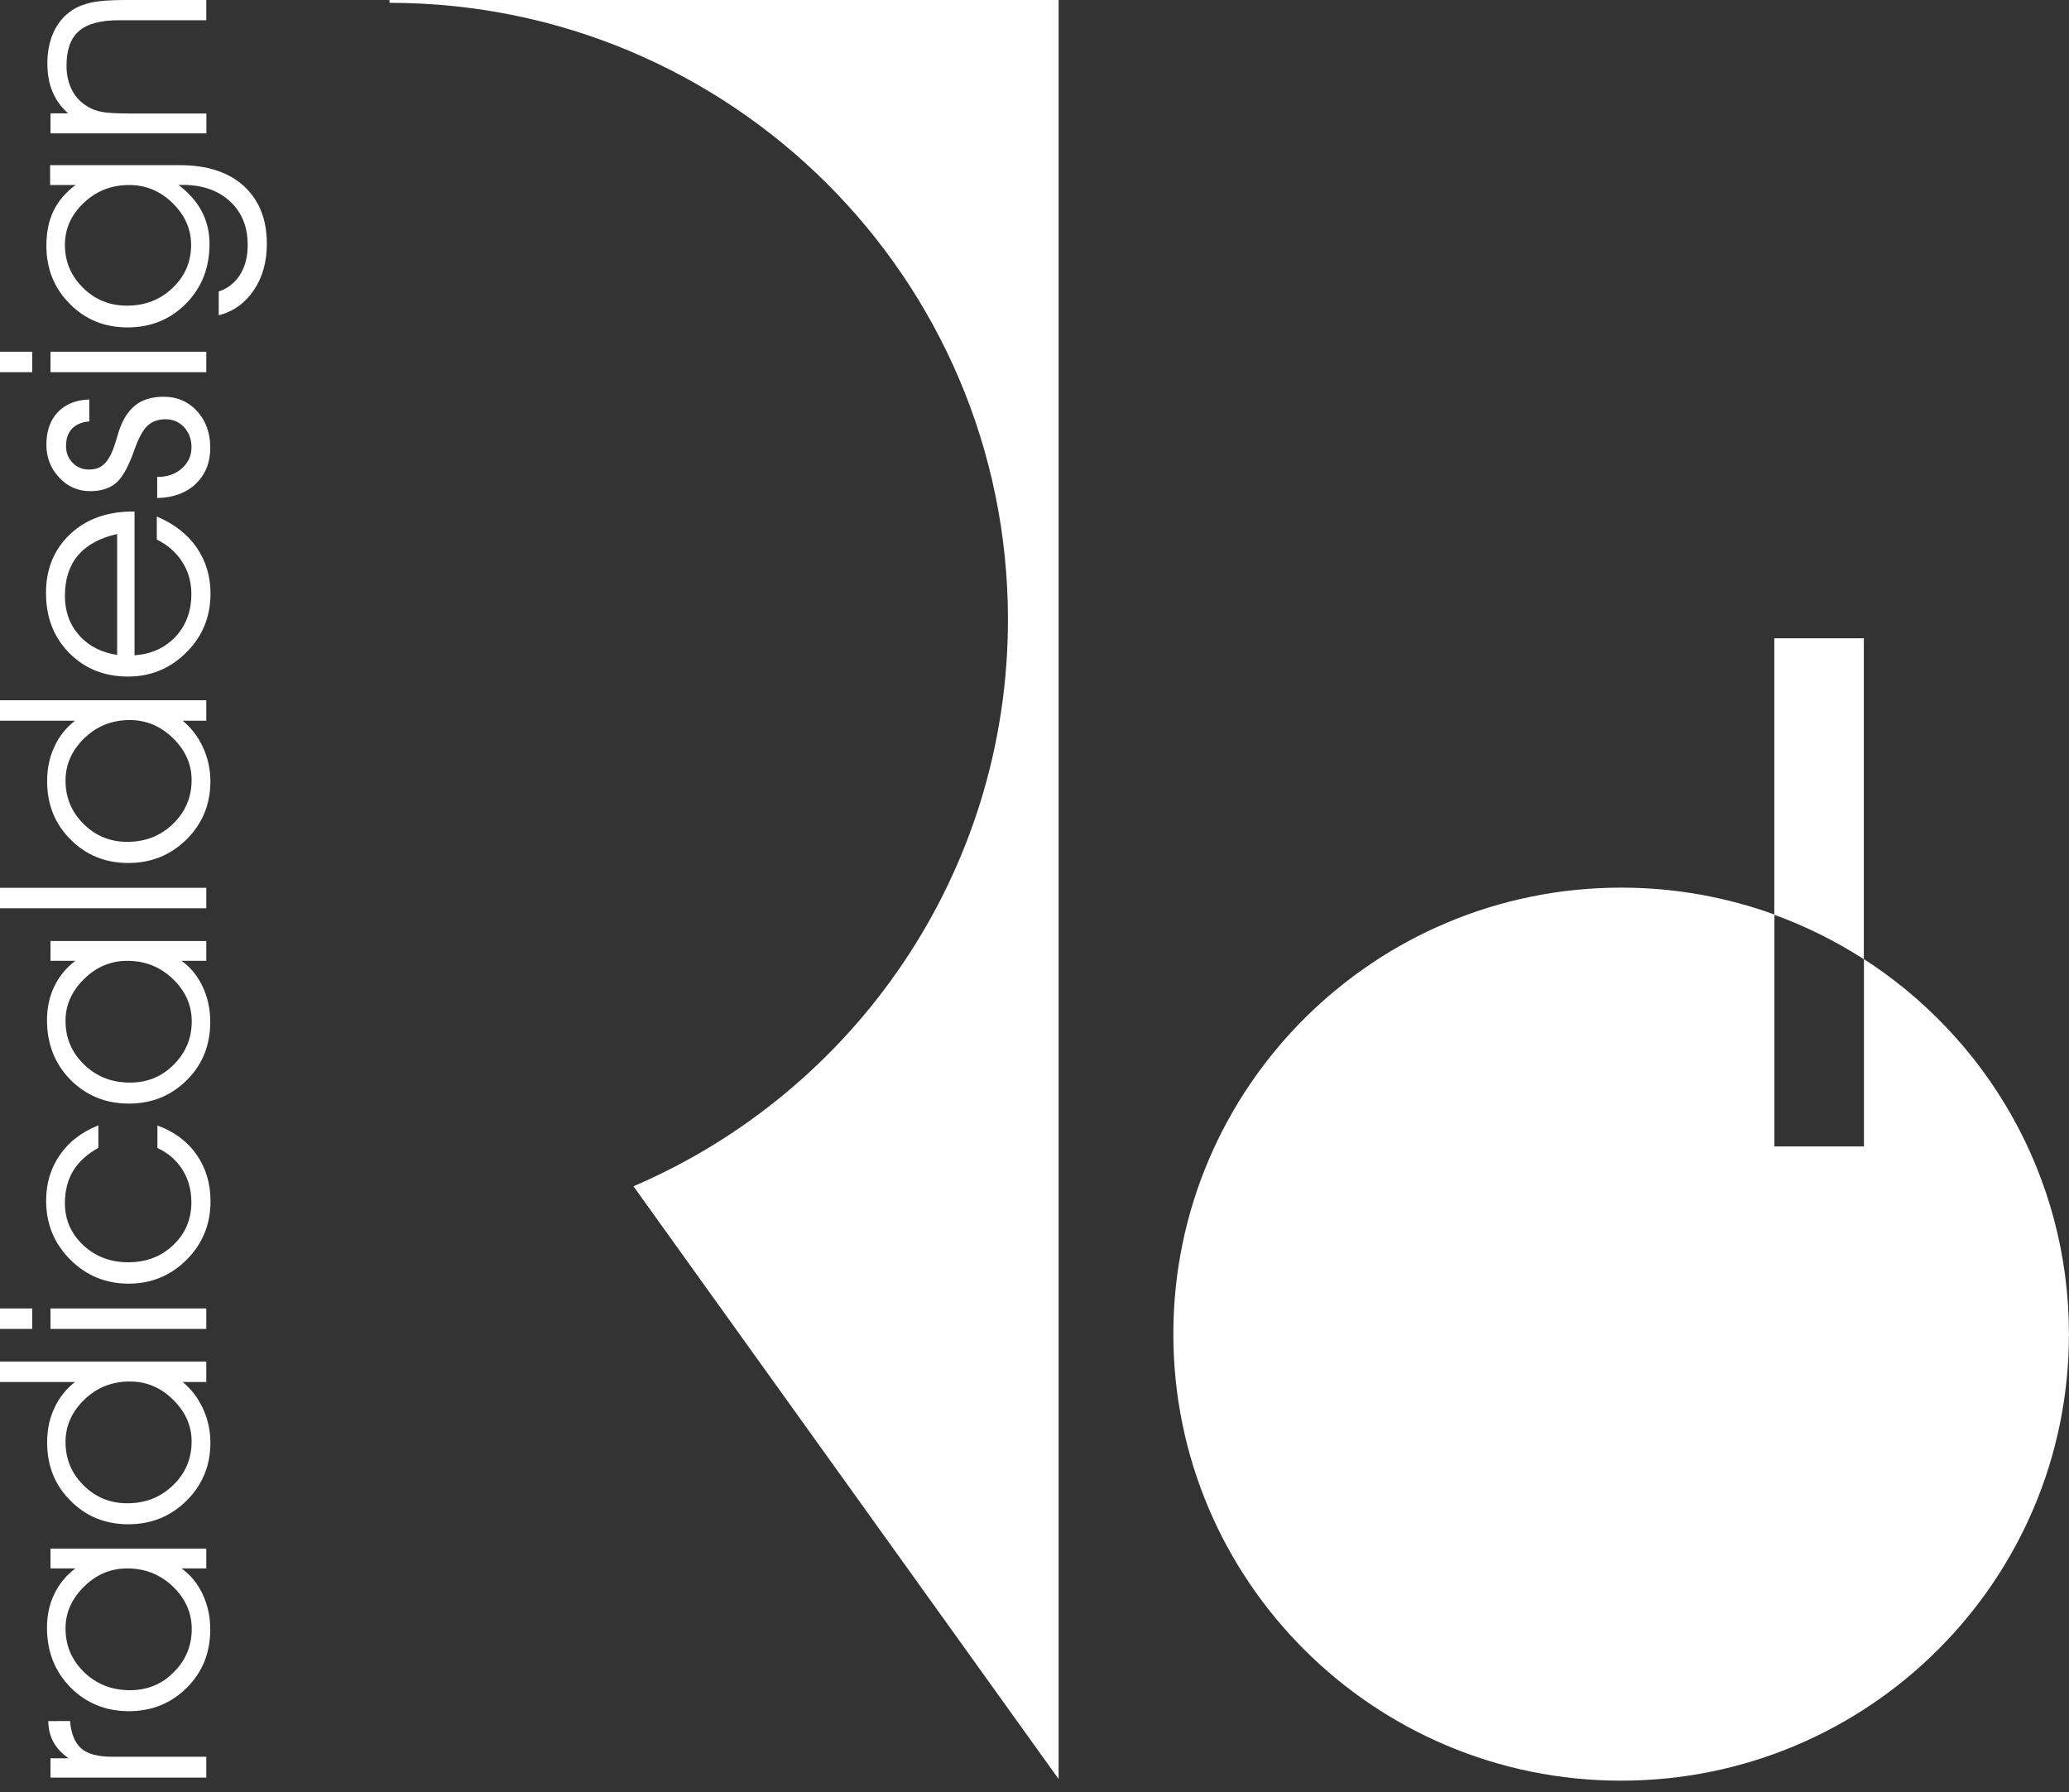<svg width="112" height="97" viewBox="0 0 112 97" fill="none" xmlns="http://www.w3.org/2000/svg">
<rect x="0" y="0" width="112" height="97" fill="#333333" stroke="none"/>
<path d="M11.167 95.091V96.213H2.733V95.167H3.709C3.332 94.898 3.063 94.602 2.888 94.278C2.713 93.961 2.618 93.583 2.612 93.156L3.79 93.149C3.85 93.837 4.052 94.34 4.402 94.636C4.745 94.939 5.311 95.084 6.085 95.084H11.167V95.091ZM6.893 84.891C5.997 84.891 5.217 85.215 4.55 85.876C3.884 86.53 3.547 87.281 3.547 88.135C3.547 89.065 3.877 89.85 4.55 90.504C5.217 91.151 6.044 91.482 7.034 91.482C7.976 91.482 8.764 91.158 9.41 90.504C10.056 89.857 10.379 89.078 10.379 88.169C10.379 87.288 10.036 86.523 9.356 85.869C8.67 85.215 7.848 84.891 6.893 84.891ZM9.827 84.891C10.312 85.235 10.695 85.704 10.972 86.289C11.247 86.882 11.382 87.515 11.382 88.19C11.382 89.457 10.958 90.511 10.11 91.351C9.262 92.191 8.219 92.618 6.98 92.618C5.721 92.618 4.665 92.185 3.816 91.331C2.968 90.47 2.544 89.395 2.544 88.1C2.544 87.439 2.672 86.826 2.941 86.275C3.204 85.724 3.588 85.263 4.079 84.891H2.733V83.817H11.167V84.891H9.827ZM7.027 74.774C6.065 74.774 5.243 75.097 4.57 75.752C3.89 76.406 3.547 77.171 3.547 78.052C3.547 78.961 3.87 79.74 4.516 80.387C5.163 81.034 5.95 81.365 6.886 81.365C7.875 81.365 8.696 81.041 9.37 80.387C10.043 79.74 10.372 78.947 10.372 78.018C10.372 77.164 10.036 76.413 9.37 75.759C8.703 75.097 7.922 74.774 7.027 74.774ZM4.059 74.801H2.181H0V73.692H11.167V74.801H9.888C10.359 75.187 10.723 75.669 10.992 76.248C11.254 76.826 11.389 77.432 11.389 78.08C11.389 79.326 10.958 80.373 10.103 81.22C9.242 82.074 8.192 82.501 6.946 82.501C5.708 82.501 4.665 82.081 3.823 81.234C2.975 80.394 2.551 79.34 2.551 78.073C2.551 77.391 2.679 76.771 2.941 76.22C3.19 75.662 3.567 75.187 4.059 74.801ZM1.743 70.821V71.929H0V70.821H1.743ZM11.167 71.929H2.733V70.821H11.167V71.929ZM5.324 62.129C4.712 62.467 4.254 62.887 3.958 63.376C3.662 63.865 3.514 64.45 3.514 65.125C3.514 66.013 3.843 66.771 4.503 67.391C5.163 68.011 5.977 68.321 6.946 68.321C7.916 68.321 8.73 68.011 9.383 67.384C10.036 66.764 10.359 65.993 10.359 65.077C10.359 64.409 10.197 63.816 9.874 63.307C9.551 62.79 9.1 62.404 8.521 62.136V60.917C9.437 61.254 10.144 61.778 10.642 62.494C11.14 63.21 11.396 64.05 11.396 65.028C11.396 66.275 10.958 67.329 10.097 68.19C9.228 69.051 8.185 69.478 6.967 69.478C5.721 69.478 4.665 69.044 3.796 68.169C2.928 67.301 2.497 66.241 2.497 64.987C2.497 64.05 2.746 63.224 3.238 62.515C3.729 61.798 4.429 61.268 5.324 60.91V62.129V62.129ZM6.893 52.005C5.997 52.005 5.217 52.329 4.55 52.99C3.884 53.644 3.547 54.395 3.547 55.249C3.547 56.178 3.877 56.964 4.55 57.618C5.217 58.265 6.044 58.596 7.034 58.596C7.976 58.596 8.764 58.272 9.41 57.618C10.056 56.971 10.379 56.192 10.379 55.283C10.379 54.402 10.036 53.637 9.356 52.983C8.67 52.329 7.848 52.005 6.893 52.005ZM9.827 52.005C10.312 52.349 10.695 52.818 10.972 53.403C11.247 53.995 11.382 54.629 11.382 55.304C11.382 56.571 10.958 57.625 10.11 58.465C9.262 59.305 8.219 59.732 6.98 59.732C5.721 59.732 4.665 59.298 3.816 58.444C2.968 57.584 2.544 56.509 2.544 55.214C2.544 54.553 2.672 53.94 2.941 53.389C3.204 52.838 3.588 52.377 4.079 52.005H2.733V50.931H11.167V52.005H9.827ZM11.167 49.16H0V48.052H11.167V49.16ZM7.027 38.974C6.065 38.974 5.243 39.298 4.57 39.952C3.89 40.607 3.547 41.371 3.547 42.253C3.547 43.162 3.87 43.94 4.516 44.587C5.163 45.235 5.95 45.565 6.886 45.565C7.875 45.565 8.696 45.242 9.37 44.587C10.043 43.933 10.372 43.148 10.372 42.218C10.372 41.364 10.036 40.614 9.37 39.959C8.703 39.305 7.922 38.974 7.027 38.974ZM4.059 39.009H2.181H0V37.9H11.167V39.009H9.888C10.359 39.395 10.723 39.877 10.992 40.455C11.254 41.034 11.389 41.64 11.389 42.287C11.389 43.534 10.958 44.581 10.103 45.428C9.242 46.282 8.192 46.709 6.946 46.709C5.708 46.709 4.665 46.289 3.823 45.441C2.975 44.601 2.551 43.547 2.551 42.28C2.551 41.598 2.679 40.979 2.941 40.428C3.19 39.863 3.567 39.395 4.059 39.009ZM7.283 27.68V35.469C8.198 35.4 8.945 35.062 9.511 34.45C10.076 33.837 10.359 33.072 10.359 32.156C10.359 31.509 10.197 30.923 9.861 30.407C9.531 29.89 9.073 29.491 8.488 29.201V27.955C9.423 28.354 10.144 28.912 10.642 29.628C11.14 30.352 11.396 31.185 11.396 32.129C11.396 33.382 10.958 34.45 10.083 35.317C9.208 36.185 8.158 36.619 6.933 36.619C5.647 36.619 4.591 36.192 3.749 35.345C2.908 34.498 2.49 33.41 2.49 32.087C2.49 30.793 2.928 29.732 3.796 28.912C4.665 28.093 5.802 27.686 7.195 27.686H7.283V27.68ZM6.341 28.905C5.405 29.112 4.698 29.498 4.22 30.062C3.749 30.62 3.514 31.35 3.514 32.252C3.514 33.093 3.769 33.802 4.281 34.381C4.786 34.959 5.479 35.317 6.341 35.448V28.905ZM8.508 26.956V25.813H8.542C9.067 25.813 9.504 25.655 9.847 25.352C10.191 25.042 10.366 24.663 10.366 24.208C10.366 23.774 10.231 23.416 9.969 23.127C9.699 22.838 9.37 22.693 8.966 22.693C8.562 22.693 8.239 22.81 7.99 23.038C7.747 23.265 7.518 23.678 7.303 24.27C6.973 25.228 6.63 25.848 6.28 26.144C5.93 26.433 5.466 26.584 4.887 26.584C4.227 26.584 3.668 26.343 3.204 25.848C2.746 25.358 2.511 24.766 2.511 24.071C2.511 23.334 2.713 22.748 3.123 22.314C3.534 21.881 4.106 21.646 4.833 21.619V22.81C4.436 22.838 4.126 22.969 3.904 23.196C3.682 23.43 3.574 23.747 3.574 24.146C3.574 24.505 3.695 24.808 3.931 25.049C4.166 25.29 4.463 25.414 4.813 25.414C5.062 25.414 5.277 25.365 5.445 25.262C5.62 25.166 5.775 25 5.91 24.766C6.038 24.56 6.159 24.25 6.28 23.85C6.394 23.451 6.482 23.182 6.542 23.044C6.765 22.5 7.068 22.108 7.438 21.853C7.815 21.598 8.286 21.474 8.865 21.474C9.592 21.474 10.191 21.736 10.669 22.252C11.14 22.769 11.382 23.43 11.382 24.222C11.382 25.035 11.12 25.682 10.608 26.178C10.09 26.674 9.39 26.936 8.508 26.956ZM1.743 19.036V20.145H0V19.036H1.743ZM11.167 20.145H2.733V19.036H11.167V20.145ZM11.853 15.772C12.345 15.606 12.722 15.303 12.998 14.863C13.274 14.422 13.408 13.891 13.408 13.258C13.408 12.273 13.092 11.488 12.446 10.896C11.806 10.303 10.951 10.007 9.881 10.007H9.659C10.218 10.427 10.635 10.902 10.918 11.433C11.2 11.97 11.342 12.555 11.342 13.196C11.342 14.498 10.918 15.572 10.07 16.433C9.221 17.287 8.171 17.721 6.906 17.721C5.661 17.721 4.624 17.3 3.776 16.447C2.935 15.599 2.511 14.553 2.511 13.306C2.511 12.576 2.639 11.949 2.894 11.419C3.15 10.889 3.547 10.42 4.092 10.014H2.713V8.94H9.746C11.22 8.94 12.371 9.318 13.199 10.069C14.027 10.827 14.445 11.867 14.445 13.196C14.445 14.174 14.209 15.014 13.738 15.71C13.267 16.405 12.634 16.86 11.84 17.066V15.772H11.853ZM6.872 16.543C7.862 16.543 8.683 16.219 9.349 15.579C10.016 14.938 10.345 14.167 10.345 13.258C10.345 12.404 10.016 11.653 9.343 10.992C8.676 10.338 7.895 10.014 6.993 10.014C6.031 10.014 5.21 10.338 4.537 10.978C3.857 11.619 3.514 12.376 3.514 13.251C3.514 14.153 3.837 14.925 4.483 15.565C5.136 16.219 5.93 16.543 6.872 16.543ZM2.733 7.211V6.136H3.689C3.305 5.799 3.022 5.4 2.84 4.959C2.652 4.511 2.564 4.001 2.564 3.423C2.564 2.789 2.679 2.225 2.908 1.729C3.137 1.233 3.466 0.847 3.897 0.558C4.2 0.358 4.557 0.22 4.961 0.131C5.365 0.048 5.964 0 6.758 0H11.167V1.095H6.442C5.445 1.095 4.725 1.288 4.274 1.68C3.823 2.073 3.601 2.693 3.601 3.554C3.601 4.057 3.702 4.497 3.897 4.876C4.092 5.255 4.375 5.551 4.745 5.771C4.974 5.909 5.237 6.006 5.533 6.061C5.829 6.116 6.341 6.143 7.068 6.143H11.173V7.218H2.733V7.211Z" fill="white"/>
<path fill-rule="evenodd" clip-rule="evenodd" d="M87.757 96.379C101.142 96.379 111.997 85.563 111.997 72.214C111.997 63.632 107.51 56.096 100.741 51.811L100.9 51.911V62.05H96.053V49.501L96.141 49.53C93.529 48.572 90.705 48.043 87.757 48.043C74.371 48.043 63.516 58.859 63.516 72.208C63.516 85.557 74.365 96.379 87.757 96.379Z" fill="white"/>
<path fill-rule="evenodd" clip-rule="evenodd" d="M21.082 0H57.305V96.291L34.29 64.207C46.213 59.099 54.563 47.29 54.563 33.529C54.563 15.095 39.574 0.153 21.082 0.153V0Z" fill="white"/>
<path fill-rule="evenodd" clip-rule="evenodd" d="M100.894 34.546H96.047V49.512C97.763 50.135 99.384 50.947 100.894 51.916V34.546Z" fill="white"/>
</svg>

